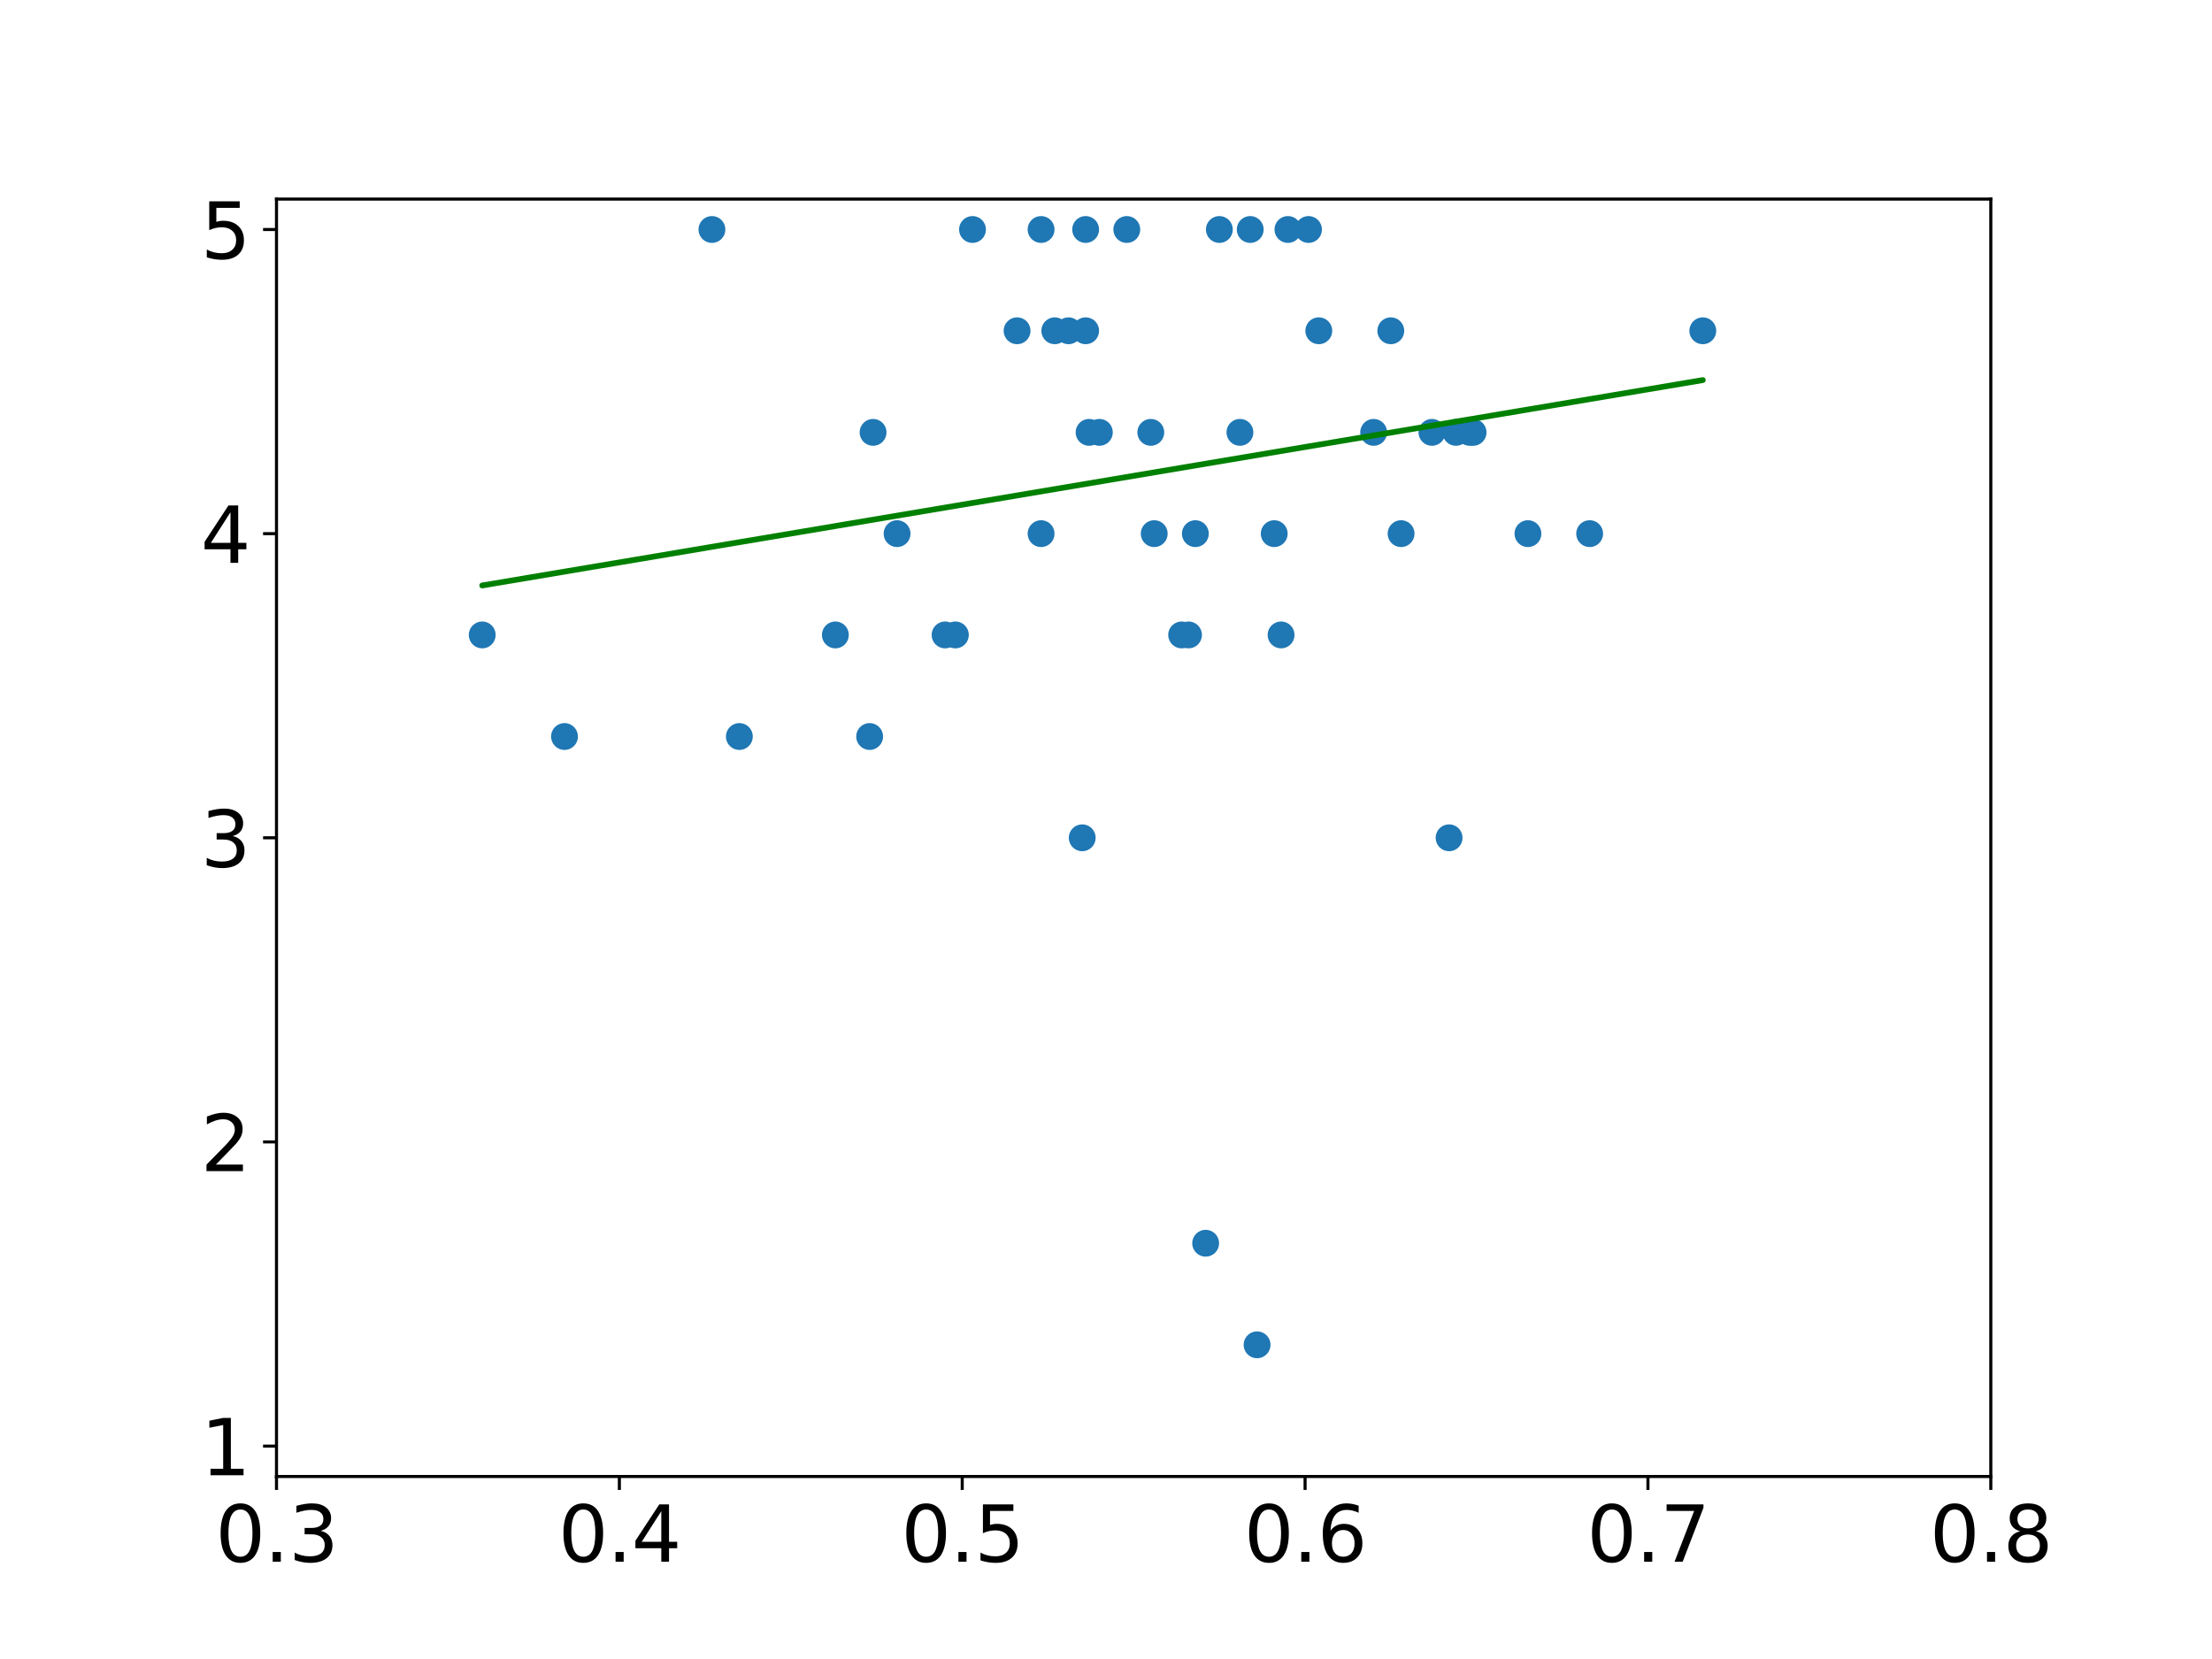 <?xml version="1.0" encoding="utf-8" standalone="no"?>
<!DOCTYPE svg PUBLIC "-//W3C//DTD SVG 1.1//EN"
  "http://www.w3.org/Graphics/SVG/1.1/DTD/svg11.dtd">
<svg xmlns:xlink="http://www.w3.org/1999/xlink" width="576pt" height="432pt" viewBox="0 0 576 432" xmlns="http://www.w3.org/2000/svg" version="1.1">
 <defs>
  <style type="text/css">*{stroke-linejoin: round; stroke-linecap: butt}</style>
 </defs>
 <g id="figure_1">
  <g id="patch_1">
   <path d="M 0 432 
L 576 432 
L 576 0 
L 0 0 
z
" style="fill: #ffffff"/>
  </g>
  <g id="axes_1">
   <g id="patch_2">
    <path d="M 72 384.48 
L 518.4 384.48 
L 518.4 51.84 
L 72 51.84 
z
" style="fill: #ffffff"/>
   </g>
   <g id="PathCollection_1">
    <defs>
     <path id="m274d432ed5" d="M 0 3 
C 0.796 3 1.559 2.684 2.121 2.121 
C 2.684 1.559 3 0.796 3 0 
C 3 -0.796 2.684 -1.559 2.121 -2.121 
C 1.559 -2.684 0.796 -3 0 -3 
C -0.796 -3 -1.559 -2.684 -2.121 -2.121 
C -2.684 -1.559 -3 -0.796 -3 0 
C -3 0.796 -2.684 1.559 -2.121 2.121 
C -1.559 2.684 -0.796 3 0 3 
z
" style="stroke: #1f77b4"/>
    </defs>
    <g clip-path="url(#pb9db243b13)">
     <use xlink:href="#m274d432ed5" x="357.696" y="112.586" style="fill: #1f77b4; stroke: #1f77b4"/>
     <use xlink:href="#m274d432ed5" x="343.411" y="86.134" style="fill: #1f77b4; stroke: #1f77b4"/>
     <use xlink:href="#m274d432ed5" x="282.701" y="86.134" style="fill: #1f77b4; stroke: #1f77b4"/>
     <use xlink:href="#m274d432ed5" x="397.872" y="138.96" style="fill: #1f77b4; stroke: #1f77b4"/>
     <use xlink:href="#m274d432ed5" x="313.949" y="323.734" style="fill: #1f77b4; stroke: #1f77b4"/>
     <use xlink:href="#m274d432ed5" x="333.59" y="165.334" style="fill: #1f77b4; stroke: #1f77b4"/>
     <use xlink:href="#m274d432ed5" x="325.555" y="59.76" style="fill: #1f77b4; stroke: #1f77b4"/>
     <use xlink:href="#m274d432ed5" x="382.694" y="112.586" style="fill: #1f77b4; stroke: #1f77b4"/>
     <use xlink:href="#m274d432ed5" x="293.414" y="59.76" style="fill: #1f77b4; stroke: #1f77b4"/>
     <use xlink:href="#m274d432ed5" x="300.557" y="138.96" style="fill: #1f77b4; stroke: #1f77b4"/>
     <use xlink:href="#m274d432ed5" x="340.733" y="59.76" style="fill: #1f77b4; stroke: #1f77b4"/>
     <use xlink:href="#m274d432ed5" x="271.094" y="59.76" style="fill: #1f77b4; stroke: #1f77b4"/>
     <use xlink:href="#m274d432ed5" x="362.16" y="86.134" style="fill: #1f77b4; stroke: #1f77b4"/>
     <use xlink:href="#m274d432ed5" x="248.774" y="165.334" style="fill: #1f77b4; stroke: #1f77b4"/>
     <use xlink:href="#m274d432ed5" x="233.597" y="138.96" style="fill: #1f77b4; stroke: #1f77b4"/>
     <use xlink:href="#m274d432ed5" x="377.338" y="218.16" style="fill: #1f77b4; stroke: #1f77b4"/>
     <use xlink:href="#m274d432ed5" x="335.376" y="59.76" style="fill: #1f77b4; stroke: #1f77b4"/>
     <use xlink:href="#m274d432ed5" x="443.405" y="86.134" style="fill: #1f77b4; stroke: #1f77b4"/>
     <use xlink:href="#m274d432ed5" x="413.942" y="138.96" style="fill: #1f77b4; stroke: #1f77b4"/>
     <use xlink:href="#m274d432ed5" x="383.587" y="112.586" style="fill: #1f77b4; stroke: #1f77b4"/>
     <use xlink:href="#m274d432ed5" x="226.454" y="191.786" style="fill: #1f77b4; stroke: #1f77b4"/>
     <use xlink:href="#m274d432ed5" x="372.874" y="112.586" style="fill: #1f77b4; stroke: #1f77b4"/>
     <use xlink:href="#m274d432ed5" x="311.27" y="138.96" style="fill: #1f77b4; stroke: #1f77b4"/>
     <use xlink:href="#m274d432ed5" x="322.877" y="112.586" style="fill: #1f77b4; stroke: #1f77b4"/>
     <use xlink:href="#m274d432ed5" x="283.594" y="112.586" style="fill: #1f77b4; stroke: #1f77b4"/>
     <use xlink:href="#m274d432ed5" x="327.341" y="350.186" style="fill: #1f77b4; stroke: #1f77b4"/>
     <use xlink:href="#m274d432ed5" x="364.838" y="138.96" style="fill: #1f77b4; stroke: #1f77b4"/>
     <use xlink:href="#m274d432ed5" x="185.386" y="59.76" style="fill: #1f77b4; stroke: #1f77b4"/>
     <use xlink:href="#m274d432ed5" x="253.238" y="59.76" style="fill: #1f77b4; stroke: #1f77b4"/>
     <use xlink:href="#m274d432ed5" x="264.845" y="86.134" style="fill: #1f77b4; stroke: #1f77b4"/>
     <use xlink:href="#m274d432ed5" x="125.568" y="165.334" style="fill: #1f77b4; stroke: #1f77b4"/>
     <use xlink:href="#m274d432ed5" x="274.666" y="86.134" style="fill: #1f77b4; stroke: #1f77b4"/>
     <use xlink:href="#m274d432ed5" x="227.347" y="112.586" style="fill: #1f77b4; stroke: #1f77b4"/>
     <use xlink:href="#m274d432ed5" x="281.808" y="218.16" style="fill: #1f77b4; stroke: #1f77b4"/>
     <use xlink:href="#m274d432ed5" x="379.123" y="112.586" style="fill: #1f77b4; stroke: #1f77b4"/>
     <use xlink:href="#m274d432ed5" x="331.805" y="138.96" style="fill: #1f77b4; stroke: #1f77b4"/>
     <use xlink:href="#m274d432ed5" x="192.528" y="191.786" style="fill: #1f77b4; stroke: #1f77b4"/>
     <use xlink:href="#m274d432ed5" x="309.485" y="165.334" style="fill: #1f77b4; stroke: #1f77b4"/>
     <use xlink:href="#m274d432ed5" x="278.237" y="86.134" style="fill: #1f77b4; stroke: #1f77b4"/>
     <use xlink:href="#m274d432ed5" x="307.699" y="165.334" style="fill: #1f77b4; stroke: #1f77b4"/>
     <use xlink:href="#m274d432ed5" x="271.094" y="138.96" style="fill: #1f77b4; stroke: #1f77b4"/>
     <use xlink:href="#m274d432ed5" x="282.701" y="59.76" style="fill: #1f77b4; stroke: #1f77b4"/>
     <use xlink:href="#m274d432ed5" x="286.272" y="112.586" style="fill: #1f77b4; stroke: #1f77b4"/>
     <use xlink:href="#m274d432ed5" x="299.664" y="112.586" style="fill: #1f77b4; stroke: #1f77b4"/>
     <use xlink:href="#m274d432ed5" x="246.096" y="165.334" style="fill: #1f77b4; stroke: #1f77b4"/>
     <use xlink:href="#m274d432ed5" x="317.52" y="59.76" style="fill: #1f77b4; stroke: #1f77b4"/>
     <use xlink:href="#m274d432ed5" x="146.995" y="191.786" style="fill: #1f77b4; stroke: #1f77b4"/>
     <use xlink:href="#m274d432ed5" x="217.526" y="165.334" style="fill: #1f77b4; stroke: #1f77b4"/>
    </g>
   </g>
   <g id="matplotlib.axis_1">
    <g id="xtick_1">
     <g id="line2d_1">
      <defs>
       <path id="me8e875ef1b" d="M 0 0 
L 0 3.5 
" style="stroke: #000000; stroke-width: 0.8"/>
      </defs>
      <g>
       <use xlink:href="#me8e875ef1b" x="72" y="384.48" style="stroke: #000000; stroke-width: 0.8"/>
      </g>
     </g>
     <g id="text_1">
      <!-- 0.3 -->
      <g transform="translate(56.097 406.677) scale(0.2 -0.2)">
       <defs>
        <path id="DejaVuSans-30" d="M 2034 4250 
Q 1547 4250 1301 3770 
Q 1056 3291 1056 2328 
Q 1056 1369 1301 889 
Q 1547 409 2034 409 
Q 2525 409 2770 889 
Q 3016 1369 3016 2328 
Q 3016 3291 2770 3770 
Q 2525 4250 2034 4250 
z
M 2034 4750 
Q 2819 4750 3233 4129 
Q 3647 3509 3647 2328 
Q 3647 1150 3233 529 
Q 2819 -91 2034 -91 
Q 1250 -91 836 529 
Q 422 1150 422 2328 
Q 422 3509 836 4129 
Q 1250 4750 2034 4750 
z
" transform="scale(0.016)"/>
        <path id="DejaVuSans-2e" d="M 684 794 
L 1344 794 
L 1344 0 
L 684 0 
L 684 794 
z
" transform="scale(0.016)"/>
        <path id="DejaVuSans-33" d="M 2597 2516 
Q 3050 2419 3304 2112 
Q 3559 1806 3559 1356 
Q 3559 666 3084 287 
Q 2609 -91 1734 -91 
Q 1441 -91 1130 -33 
Q 819 25 488 141 
L 488 750 
Q 750 597 1062 519 
Q 1375 441 1716 441 
Q 2309 441 2620 675 
Q 2931 909 2931 1356 
Q 2931 1769 2642 2001 
Q 2353 2234 1838 2234 
L 1294 2234 
L 1294 2753 
L 1863 2753 
Q 2328 2753 2575 2939 
Q 2822 3125 2822 3475 
Q 2822 3834 2567 4026 
Q 2313 4219 1838 4219 
Q 1578 4219 1281 4162 
Q 984 4106 628 3988 
L 628 4550 
Q 988 4650 1302 4700 
Q 1616 4750 1894 4750 
Q 2613 4750 3031 4423 
Q 3450 4097 3450 3541 
Q 3450 3153 3228 2886 
Q 3006 2619 2597 2516 
z
" transform="scale(0.016)"/>
       </defs>
       <use xlink:href="#DejaVuSans-30"/>
       <use xlink:href="#DejaVuSans-2e" x="63.623"/>
       <use xlink:href="#DejaVuSans-33" x="95.41"/>
      </g>
     </g>
    </g>
    <g id="xtick_2">
     <g id="line2d_2">
      <g>
       <use xlink:href="#me8e875ef1b" x="161.28" y="384.48" style="stroke: #000000; stroke-width: 0.8"/>
      </g>
     </g>
     <g id="text_2">
      <!-- 0.4 -->
      <g transform="translate(145.377 406.677) scale(0.2 -0.2)">
       <defs>
        <path id="DejaVuSans-34" d="M 2419 4116 
L 825 1625 
L 2419 1625 
L 2419 4116 
z
M 2253 4666 
L 3047 4666 
L 3047 1625 
L 3713 1625 
L 3713 1100 
L 3047 1100 
L 3047 0 
L 2419 0 
L 2419 1100 
L 313 1100 
L 313 1709 
L 2253 4666 
z
" transform="scale(0.016)"/>
       </defs>
       <use xlink:href="#DejaVuSans-30"/>
       <use xlink:href="#DejaVuSans-2e" x="63.623"/>
       <use xlink:href="#DejaVuSans-34" x="95.41"/>
      </g>
     </g>
    </g>
    <g id="xtick_3">
     <g id="line2d_3">
      <g>
       <use xlink:href="#me8e875ef1b" x="250.56" y="384.48" style="stroke: #000000; stroke-width: 0.8"/>
      </g>
     </g>
     <g id="text_3">
      <!-- 0.5 -->
      <g transform="translate(234.657 406.677) scale(0.2 -0.2)">
       <defs>
        <path id="DejaVuSans-35" d="M 691 4666 
L 3169 4666 
L 3169 4134 
L 1269 4134 
L 1269 2991 
Q 1406 3038 1543 3061 
Q 1681 3084 1819 3084 
Q 2600 3084 3056 2656 
Q 3513 2228 3513 1497 
Q 3513 744 3044 326 
Q 2575 -91 1722 -91 
Q 1428 -91 1123 -41 
Q 819 9 494 109 
L 494 744 
Q 775 591 1075 516 
Q 1375 441 1709 441 
Q 2250 441 2565 725 
Q 2881 1009 2881 1497 
Q 2881 1984 2565 2268 
Q 2250 2553 1709 2553 
Q 1456 2553 1204 2497 
Q 953 2441 691 2322 
L 691 4666 
z
" transform="scale(0.016)"/>
       </defs>
       <use xlink:href="#DejaVuSans-30"/>
       <use xlink:href="#DejaVuSans-2e" x="63.623"/>
       <use xlink:href="#DejaVuSans-35" x="95.41"/>
      </g>
     </g>
    </g>
    <g id="xtick_4">
     <g id="line2d_4">
      <g>
       <use xlink:href="#me8e875ef1b" x="339.84" y="384.48" style="stroke: #000000; stroke-width: 0.8"/>
      </g>
     </g>
     <g id="text_4">
      <!-- 0.6 -->
      <g transform="translate(323.937 406.677) scale(0.2 -0.2)">
       <defs>
        <path id="DejaVuSans-36" d="M 2113 2584 
Q 1688 2584 1439 2293 
Q 1191 2003 1191 1497 
Q 1191 994 1439 701 
Q 1688 409 2113 409 
Q 2538 409 2786 701 
Q 3034 994 3034 1497 
Q 3034 2003 2786 2293 
Q 2538 2584 2113 2584 
z
M 3366 4563 
L 3366 3988 
Q 3128 4100 2886 4159 
Q 2644 4219 2406 4219 
Q 1781 4219 1451 3797 
Q 1122 3375 1075 2522 
Q 1259 2794 1537 2939 
Q 1816 3084 2150 3084 
Q 2853 3084 3261 2657 
Q 3669 2231 3669 1497 
Q 3669 778 3244 343 
Q 2819 -91 2113 -91 
Q 1303 -91 875 529 
Q 447 1150 447 2328 
Q 447 3434 972 4092 
Q 1497 4750 2381 4750 
Q 2619 4750 2861 4703 
Q 3103 4656 3366 4563 
z
" transform="scale(0.016)"/>
       </defs>
       <use xlink:href="#DejaVuSans-30"/>
       <use xlink:href="#DejaVuSans-2e" x="63.623"/>
       <use xlink:href="#DejaVuSans-36" x="95.41"/>
      </g>
     </g>
    </g>
    <g id="xtick_5">
     <g id="line2d_5">
      <g>
       <use xlink:href="#me8e875ef1b" x="429.12" y="384.48" style="stroke: #000000; stroke-width: 0.8"/>
      </g>
     </g>
     <g id="text_5">
      <!-- 0.7 -->
      <g transform="translate(413.217 406.677) scale(0.2 -0.2)">
       <defs>
        <path id="DejaVuSans-37" d="M 525 4666 
L 3525 4666 
L 3525 4397 
L 1831 0 
L 1172 0 
L 2766 4134 
L 525 4134 
L 525 4666 
z
" transform="scale(0.016)"/>
       </defs>
       <use xlink:href="#DejaVuSans-30"/>
       <use xlink:href="#DejaVuSans-2e" x="63.623"/>
       <use xlink:href="#DejaVuSans-37" x="95.41"/>
      </g>
     </g>
    </g>
    <g id="xtick_6">
     <g id="line2d_6">
      <g>
       <use xlink:href="#me8e875ef1b" x="518.4" y="384.48" style="stroke: #000000; stroke-width: 0.8"/>
      </g>
     </g>
     <g id="text_6">
      <!-- 0.8 -->
      <g transform="translate(502.497 406.677) scale(0.2 -0.2)">
       <defs>
        <path id="DejaVuSans-38" d="M 2034 2216 
Q 1584 2216 1326 1975 
Q 1069 1734 1069 1313 
Q 1069 891 1326 650 
Q 1584 409 2034 409 
Q 2484 409 2743 651 
Q 3003 894 3003 1313 
Q 3003 1734 2745 1975 
Q 2488 2216 2034 2216 
z
M 1403 2484 
Q 997 2584 770 2862 
Q 544 3141 544 3541 
Q 544 4100 942 4425 
Q 1341 4750 2034 4750 
Q 2731 4750 3128 4425 
Q 3525 4100 3525 3541 
Q 3525 3141 3298 2862 
Q 3072 2584 2669 2484 
Q 3125 2378 3379 2068 
Q 3634 1759 3634 1313 
Q 3634 634 3220 271 
Q 2806 -91 2034 -91 
Q 1263 -91 848 271 
Q 434 634 434 1313 
Q 434 1759 690 2068 
Q 947 2378 1403 2484 
z
M 1172 3481 
Q 1172 3119 1398 2916 
Q 1625 2713 2034 2713 
Q 2441 2713 2670 2916 
Q 2900 3119 2900 3481 
Q 2900 3844 2670 4047 
Q 2441 4250 2034 4250 
Q 1625 4250 1398 4047 
Q 1172 3844 1172 3481 
z
" transform="scale(0.016)"/>
       </defs>
       <use xlink:href="#DejaVuSans-30"/>
       <use xlink:href="#DejaVuSans-2e" x="63.623"/>
       <use xlink:href="#DejaVuSans-38" x="95.41"/>
      </g>
     </g>
    </g>
   </g>
   <g id="matplotlib.axis_2">
    <g id="ytick_1">
     <g id="line2d_7">
      <defs>
       <path id="m9196ce3e10" d="M 0 0 
L -3.5 0 
" style="stroke: #000000; stroke-width: 0.8"/>
      </defs>
      <g>
       <use xlink:href="#m9196ce3e10" x="72" y="376.56" style="stroke: #000000; stroke-width: 0.8"/>
      </g>
     </g>
     <g id="text_7">
      <!-- 1 -->
      <g transform="translate(52.275 384.158) scale(0.2 -0.2)">
       <defs>
        <path id="DejaVuSans-31" d="M 794 531 
L 1825 531 
L 1825 4091 
L 703 3866 
L 703 4441 
L 1819 4666 
L 2450 4666 
L 2450 531 
L 3481 531 
L 3481 0 
L 794 0 
L 794 531 
z
" transform="scale(0.016)"/>
       </defs>
       <use xlink:href="#DejaVuSans-31"/>
      </g>
     </g>
    </g>
    <g id="ytick_2">
     <g id="line2d_8">
      <g>
       <use xlink:href="#m9196ce3e10" x="72" y="297.36" style="stroke: #000000; stroke-width: 0.8"/>
      </g>
     </g>
     <g id="text_8">
      <!-- 2 -->
      <g transform="translate(52.275 304.958) scale(0.2 -0.2)">
       <defs>
        <path id="DejaVuSans-32" d="M 1228 531 
L 3431 531 
L 3431 0 
L 469 0 
L 469 531 
Q 828 903 1448 1529 
Q 2069 2156 2228 2338 
Q 2531 2678 2651 2914 
Q 2772 3150 2772 3378 
Q 2772 3750 2511 3984 
Q 2250 4219 1831 4219 
Q 1534 4219 1204 4116 
Q 875 4013 500 3803 
L 500 4441 
Q 881 4594 1212 4672 
Q 1544 4750 1819 4750 
Q 2544 4750 2975 4387 
Q 3406 4025 3406 3419 
Q 3406 3131 3298 2873 
Q 3191 2616 2906 2266 
Q 2828 2175 2409 1742 
Q 1991 1309 1228 531 
z
" transform="scale(0.016)"/>
       </defs>
       <use xlink:href="#DejaVuSans-32"/>
      </g>
     </g>
    </g>
    <g id="ytick_3">
     <g id="line2d_9">
      <g>
       <use xlink:href="#m9196ce3e10" x="72" y="218.16" style="stroke: #000000; stroke-width: 0.8"/>
      </g>
     </g>
     <g id="text_9">
      <!-- 3 -->
      <g transform="translate(52.275 225.758) scale(0.2 -0.2)">
       <use xlink:href="#DejaVuSans-33"/>
      </g>
     </g>
    </g>
    <g id="ytick_4">
     <g id="line2d_10">
      <g>
       <use xlink:href="#m9196ce3e10" x="72" y="138.96" style="stroke: #000000; stroke-width: 0.8"/>
      </g>
     </g>
     <g id="text_10">
      <!-- 4 -->
      <g transform="translate(52.275 146.558) scale(0.2 -0.2)">
       <use xlink:href="#DejaVuSans-34"/>
      </g>
     </g>
    </g>
    <g id="ytick_5">
     <g id="line2d_11">
      <g>
       <use xlink:href="#m9196ce3e10" x="72" y="59.76" style="stroke: #000000; stroke-width: 0.8"/>
      </g>
     </g>
     <g id="text_11">
      <!-- 5 -->
      <g transform="translate(52.275 67.358) scale(0.2 -0.2)">
       <use xlink:href="#DejaVuSans-35"/>
      </g>
     </g>
    </g>
   </g>
   <g id="line2d_12">
    <path d="M 357.696 113.396 
L 343.411 115.8 
L 282.701 126.016 
L 397.872 106.636 
L 313.949 120.758 
L 333.59 117.452 
L 325.555 118.805 
L 382.694 109.19 
L 293.414 124.213 
L 300.557 123.011 
L 340.733 116.251 
L 271.094 127.969 
L 362.16 112.645 
L 248.774 131.724 
L 233.597 134.278 
L 377.338 110.091 
L 335.376 117.152 
L 443.405 98.974 
L 413.942 103.932 
L 383.587 109.04 
L 226.454 135.48 
L 372.874 110.842 
L 311.27 121.208 
L 322.877 119.255 
L 283.594 125.865 
L 327.341 118.504 
L 364.838 112.194 
L 185.386 142.391 
L 253.238 130.973 
L 264.845 129.02 
L 125.568 152.456 
L 274.666 127.368 
L 227.347 135.33 
L 281.808 126.166 
L 379.123 109.791 
L 331.805 117.753 
L 192.528 141.189 
L 309.485 121.509 
L 278.237 126.767 
L 307.699 121.809 
L 271.094 127.969 
L 282.701 126.016 
L 286.272 125.415 
L 299.664 123.161 
L 246.096 132.175 
L 317.52 120.157 
L 146.995 148.851 
L 217.526 136.982 
" clip-path="url(#pb9db243b13)" style="fill: none; stroke: #008000; stroke-width: 1.5; stroke-linecap: square"/>
   </g>
   <g id="patch_3">
    <path d="M 72 384.48 
L 72 51.84 
" style="fill: none; stroke: #000000; stroke-width: 0.8; stroke-linejoin: miter; stroke-linecap: square"/>
   </g>
   <g id="patch_4">
    <path d="M 518.4 384.48 
L 518.4 51.84 
" style="fill: none; stroke: #000000; stroke-width: 0.8; stroke-linejoin: miter; stroke-linecap: square"/>
   </g>
   <g id="patch_5">
    <path d="M 72 384.48 
L 518.4 384.48 
" style="fill: none; stroke: #000000; stroke-width: 0.8; stroke-linejoin: miter; stroke-linecap: square"/>
   </g>
   <g id="patch_6">
    <path d="M 72 51.84 
L 518.4 51.84 
" style="fill: none; stroke: #000000; stroke-width: 0.8; stroke-linejoin: miter; stroke-linecap: square"/>
   </g>
  </g>
 </g>
 <defs>
  <clipPath id="pb9db243b13">
   <rect x="72" y="51.84" width="446.4" height="332.64"/>
  </clipPath>
 </defs>
</svg>
